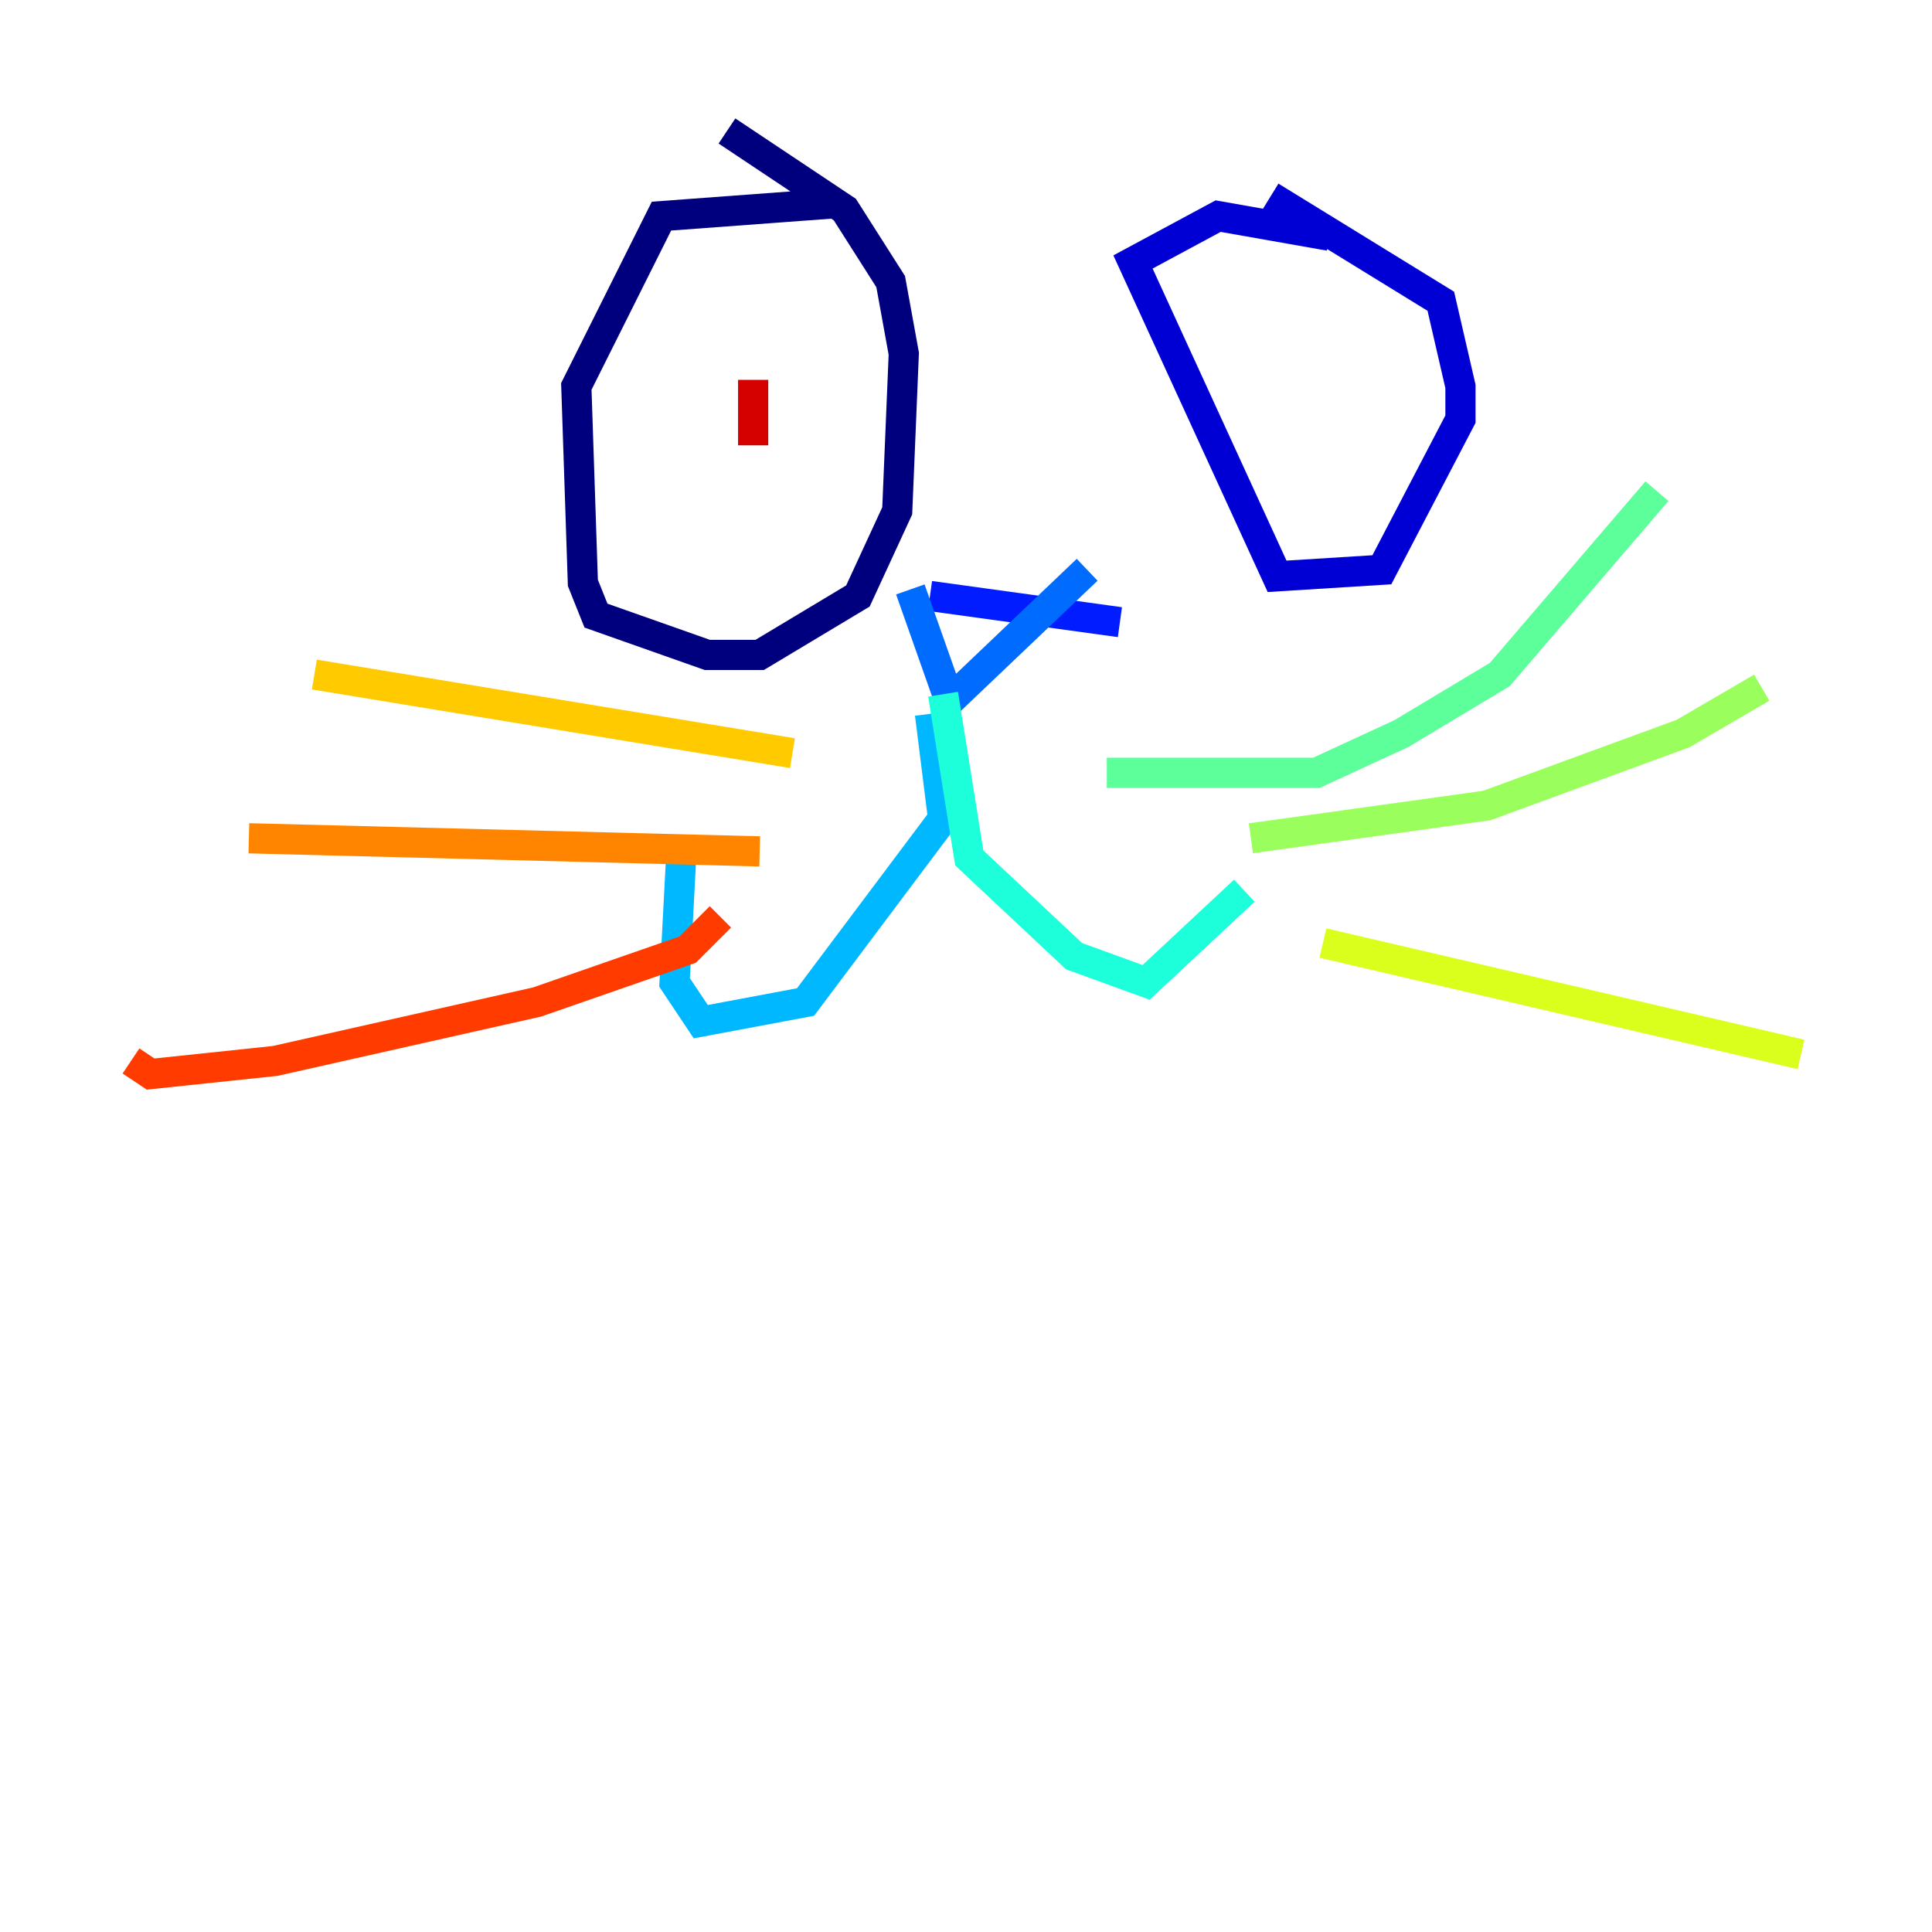 <?xml version="1.0" encoding="utf-8" ?>
<svg baseProfile="tiny" height="128" version="1.2" viewBox="0,0,128,128" width="128" xmlns="http://www.w3.org/2000/svg" xmlns:ev="http://www.w3.org/2001/xml-events" xmlns:xlink="http://www.w3.org/1999/xlink"><defs /><polyline fill="none" points="55.539,13.451 43.824,14.319 38.183,25.6 38.617,38.617 39.485,40.786 46.861,43.39 50.332,43.39 56.841,39.485 59.444,33.844 59.878,23.43 59.01,18.658 55.973,13.885 48.163,8.678" stroke="#00007f" stroke-width="2" /><polyline fill="none" points="88.081,15.62 80.705,14.319 75.064,17.356 84.61,38.183 91.552,37.749 96.759,27.77 96.759,25.6 95.458,19.959 84.176,13.017" stroke="#0000d5" stroke-width="2" /><polyline fill="none" points="61.614,39.485 74.197,41.22" stroke="#001cff" stroke-width="2" /><polyline fill="none" points="60.312,39.051 62.915,46.427 72.027,37.749" stroke="#006cff" stroke-width="2" /><polyline fill="none" points="61.614,47.295 62.481,54.237 53.37,66.386 46.427,67.688 44.691,65.085 45.125,56.841" stroke="#00b8ff" stroke-width="2" /><polyline fill="none" points="62.481,45.993 64.217,56.841 71.159,63.349 75.932,65.085 82.441,59.01" stroke="#1cffda" stroke-width="2" /><polyline fill="none" points="73.329,51.2 87.214,51.2 92.854,48.597 99.363,44.691 109.776,32.542" stroke="#5cff9a" stroke-width="2" /><polyline fill="none" points="82.875,55.539 98.495,53.37 111.512,48.597 116.719,45.559" stroke="#9aff5c" stroke-width="2" /><polyline fill="none" points="87.647,62.481 119.322,69.858" stroke="#daff1c" stroke-width="2" /><polyline fill="none" points="52.502,49.898 20.827,44.691" stroke="#ffcb00" stroke-width="2" /><polyline fill="none" points="50.332,56.407 16.488,55.539" stroke="#ff8500" stroke-width="2" /><polyline fill="none" points="47.729,60.746 45.559,62.915 35.58,66.386 18.224,70.291 9.98,71.159 8.678,70.291" stroke="#ff3b00" stroke-width="2" /><polyline fill="none" points="49.898,25.166 49.898,29.505" stroke="#d50000" stroke-width="2" /><polyline fill="none" points="89.817,22.129 89.817,22.129" stroke="#7f0000" stroke-width="2" /></svg>
